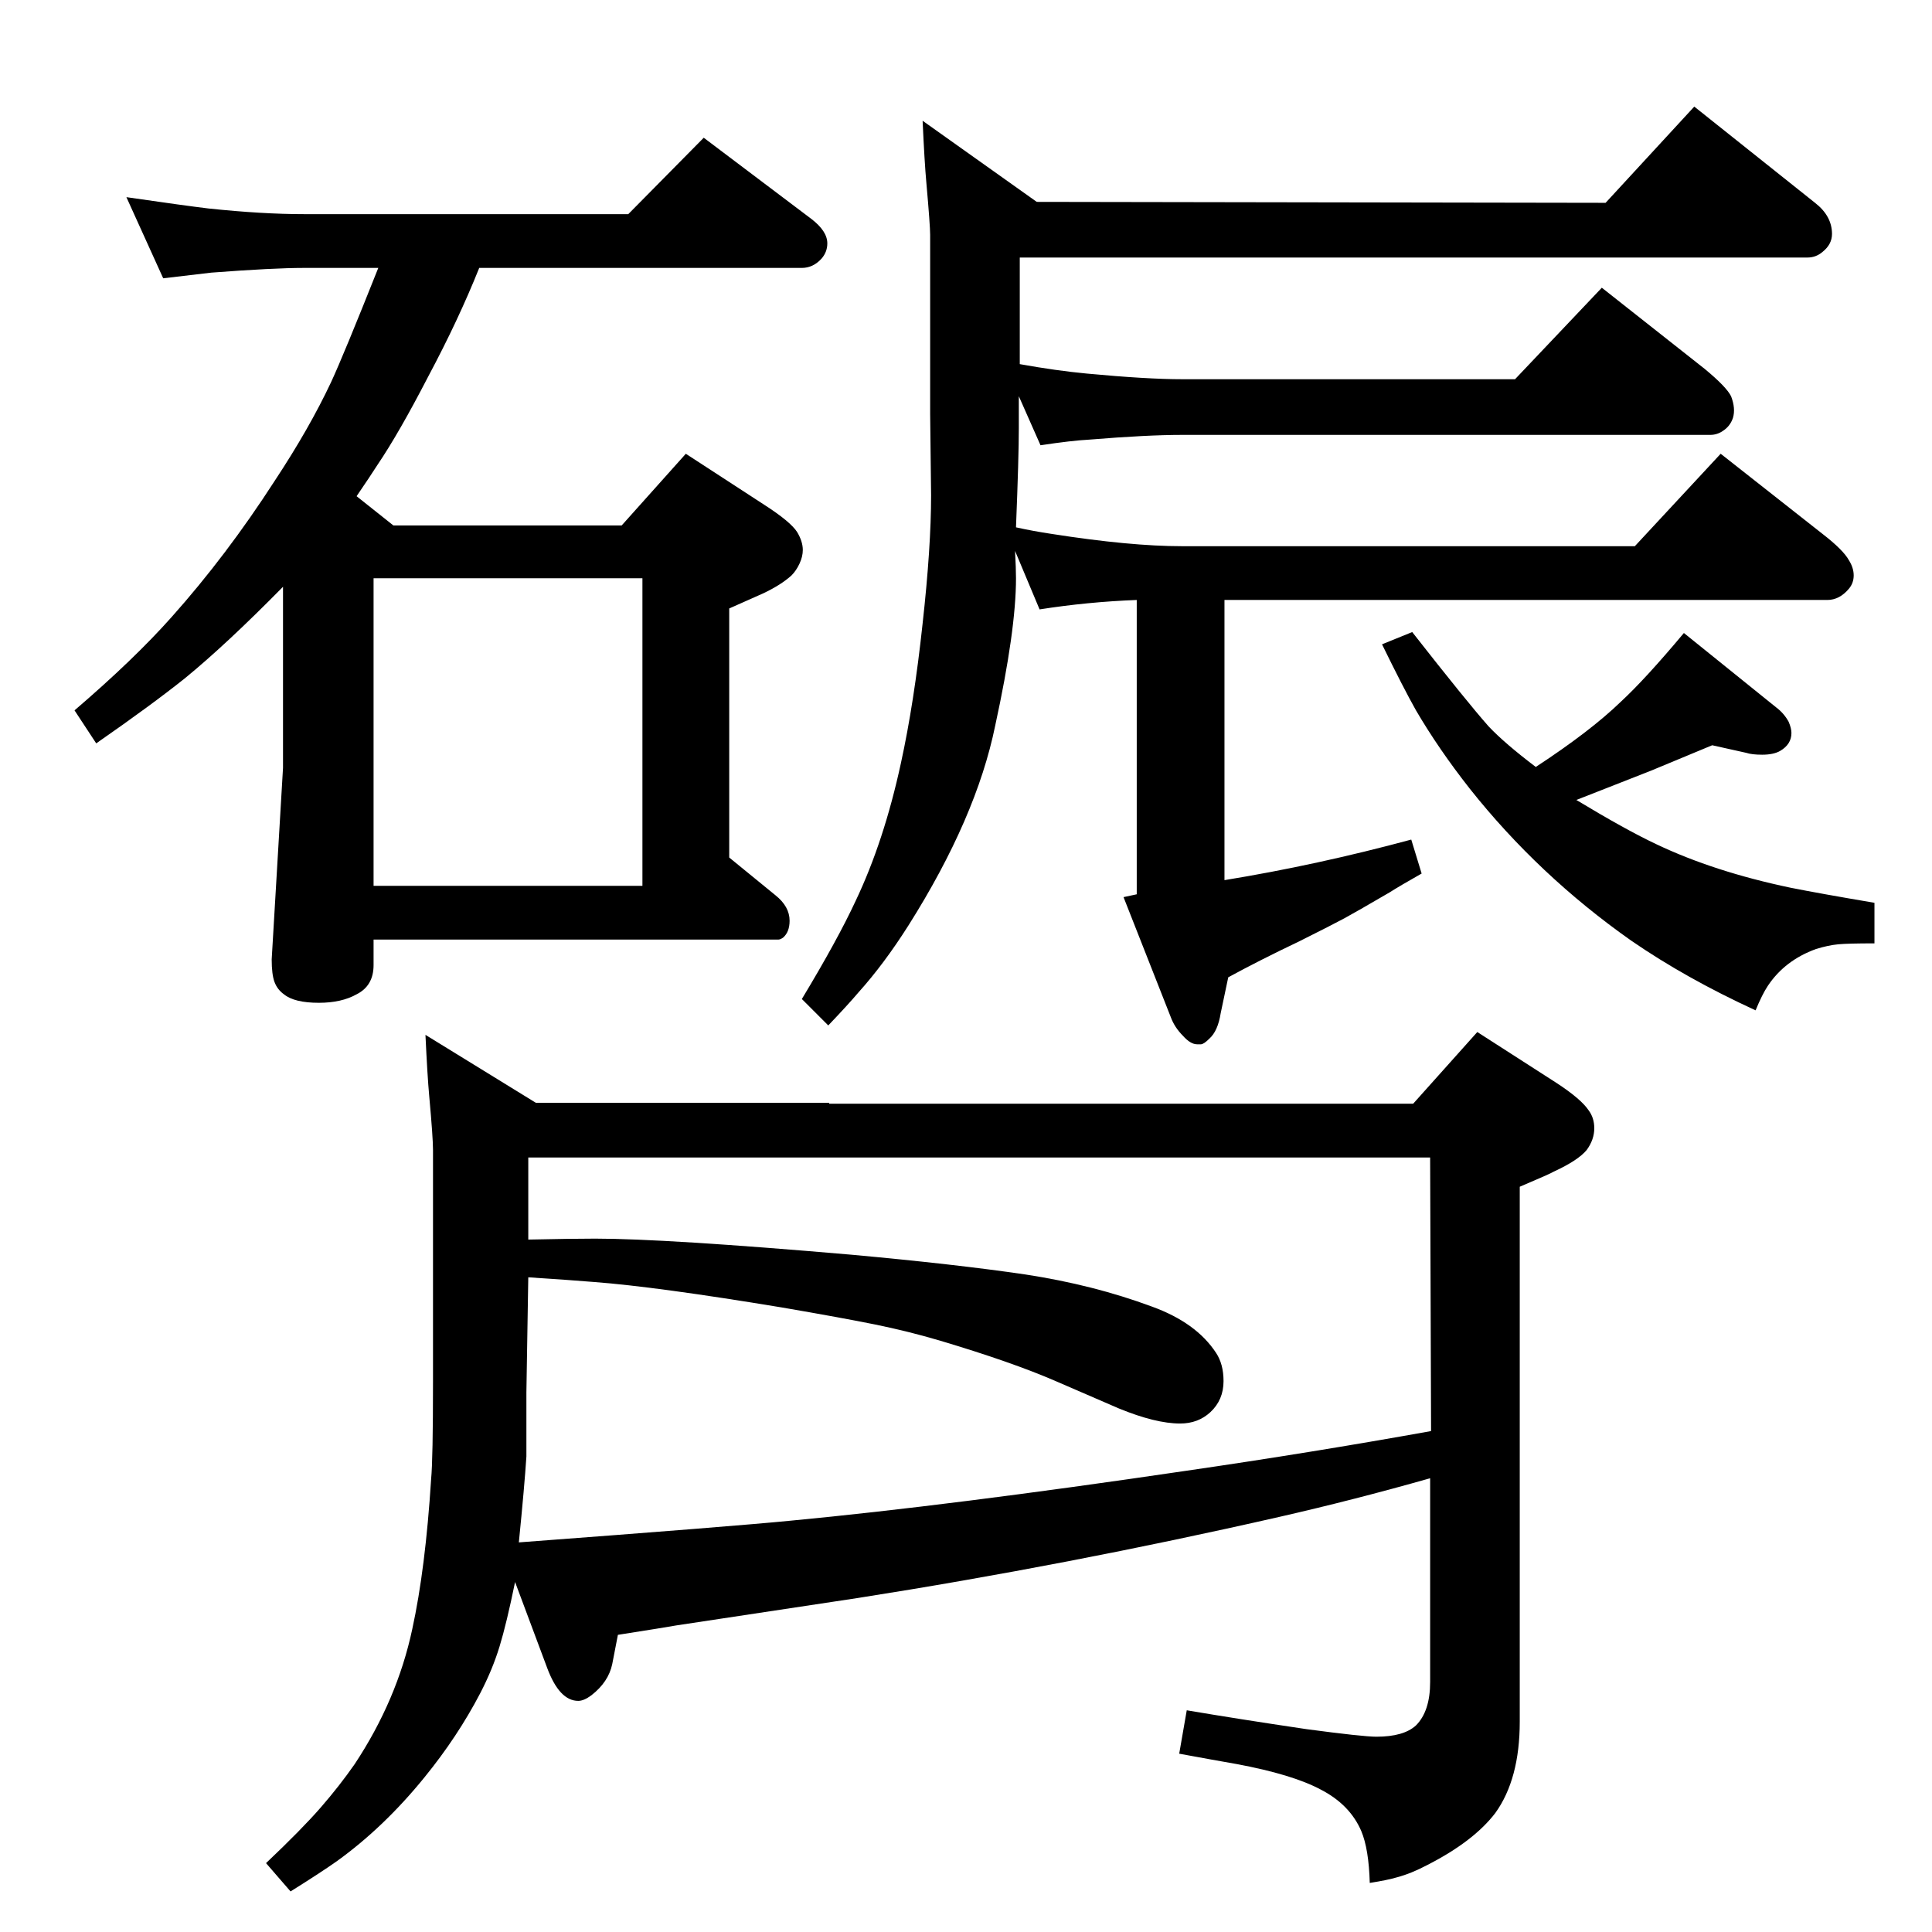<?xml version="1.0" standalone="no"?>
<!DOCTYPE svg PUBLIC "-//W3C//DTD SVG 1.1//EN" "http://www.w3.org/Graphics/SVG/1.1/DTD/svg11.dtd" >
<svg xmlns="http://www.w3.org/2000/svg" xmlns:xlink="http://www.w3.org/1999/xlink" version="1.1" viewBox="0 -339 2048 2048">
  <g transform="matrix(1 0 0 -1 0 1709)">
   <path fill="currentColor"
d="M378 1522l39 -31h242l68 76l83 -54q28 -18 35 -29q6 -10 6 -19q0 -7 -3.5 -14.5t-8.5 -12.5q-11 -10 -30 -19q-16 -7 -36 -16v-264l49 -40q15 -12 15 -27q0 -12 -7 -18q-3 -2 -5 -2h-15h-414v-27q0 -22 -18 -31q-16 -9 -40 -9q-26 0 -37 9q-7 5 -10 13t-3 24l12 203v192
q-60 -61 -104 -97q-35 -28 -94 -69l-23 35q63 54 103 99q58 65 109 144q37 56 60 105q13 28 50 121h-79q-32 0 -98 -5l-51 -6l-39 86q62 -9 87 -12q57 -6 101 -6h344l80 81l114 -86q17 -13 17 -26q0 -9 -6 -16q-9 -10 -21 -10h-342q-22 -55 -54 -115q-31 -60 -54 -94
q-7 -11 -22 -33zM396 1109h285v326h-285v-326zM1815 1258l-65 -27l-79 -31q53 -32 85 -47q61 -29 142 -46q30 -6 89 -16v-43q-28 0 -38.5 -1t-23.5 -5q-33 -12 -51 -39q-6 -9 -13 -26q-74 34 -132 74q-98 69 -171 161q-33 42 -57 83q-13 23 -36 70l32 13q58 -74 81 -100
q17 -18 50 -43q58 38 90 69q26 24 67 73l98 -79q8 -6 13 -15q3 -7 3 -12q0 -12 -12 -19q-7 -4 -19 -4q-11 0 -17 2zM1516 481q-81 -23 -160 -41q-224 -51 -447 -86q-20 -3 -192 -29q-11 -2 -62 -10l-6 -31q-4 -19 -22 -33q-8 -6 -14 -6q-20 0 -33 35l-34 91
q-9 -44 -16.5 -68.5t-20.5 -49.5q-24 -46 -59 -89q-43 -53 -93 -89q-17 -12 -49 -32l-26 30q38 36 58 59t36 46q45 68 61 143q14 64 20 159q2 21 2 103v246q0 13 -4 57q-2 22 -4 65l117 -72h311v-1h619l68 76l84 -54q26 -17 34 -29q6 -8 6 -19q0 -12 -8 -23q-9 -11 -35 -23
q-3 -2 -36 -16v-567q0 -61 -26 -97q-23 -30 -72 -55q-17 -9 -32 -13q-10 -3 -29 -6q-1 36 -9 55q-12 28 -43 44q-30 16 -89 27q-23 4 -61 11l8 46q53 -9 127 -20q60 -8 74 -8q29 0 42 12q15 15 15 46v216zM1517 531l-1 290h-956v-87q46 1 71 1q74 0 271 -17q110 -10 185 -21
q72 -11 134 -34q47 -17 68 -49q8 -12 8 -30q0 -20 -14 -33q-13 -12 -32 -12q-26 0 -65 16l-67 29q-46 20 -123 43q-34 10 -68.5 17t-98.5 18q-133 22 -199 27q-24 2 -70 5l-2 -122v-68q-2 -31 -8 -91q227 17 288 23q169 16 420 53q131 19 259 42zM1076 1464q1 -19 1 -29
q0 -55 -22 -156q-20 -98 -92 -212q-26 -41 -53 -71q-11 -13 -32 -35l-28 28q38 63 57 104q30 63 48 146q14 64 23 148q9 81 9 136l-1 86v190q0 10 -4 55q-2 22 -4 66l121 -86l603 -1l94 102l128 -102q18 -14 18 -33q0 -11 -10 -19q-7 -6 -16 -6h-835v-113q39 -7 71 -10
q64 -6 101 -6h353l92 97l109 -86q23 -19 28 -29q5 -13 2 -23q-3 -9 -11 -14q-6 -4 -13 -4h-560q-37 0 -98 -5q-19 -1 -52 -6l-23 52v-34q0 -30 -3 -105q18 -4 38 -7q83 -13 138 -13h480l91 98l108 -85q22 -17 28 -28q5 -8 5 -16t-5 -14q-10 -12 -23 -12h-639v-297
q98 16 198 43l11 -36q-23 -13 -34 -20q-36 -21 -48 -27.5t-48 -24.5q-42 -20 -75 -38l-8 -38q-3 -19 -12 -27q-6 -6 -9 -6h-4q-7 0 -15 9q-9 9 -13 20l-50 127l14 3v312q-52 -2 -103 -10z" />
  </g>

</svg>
